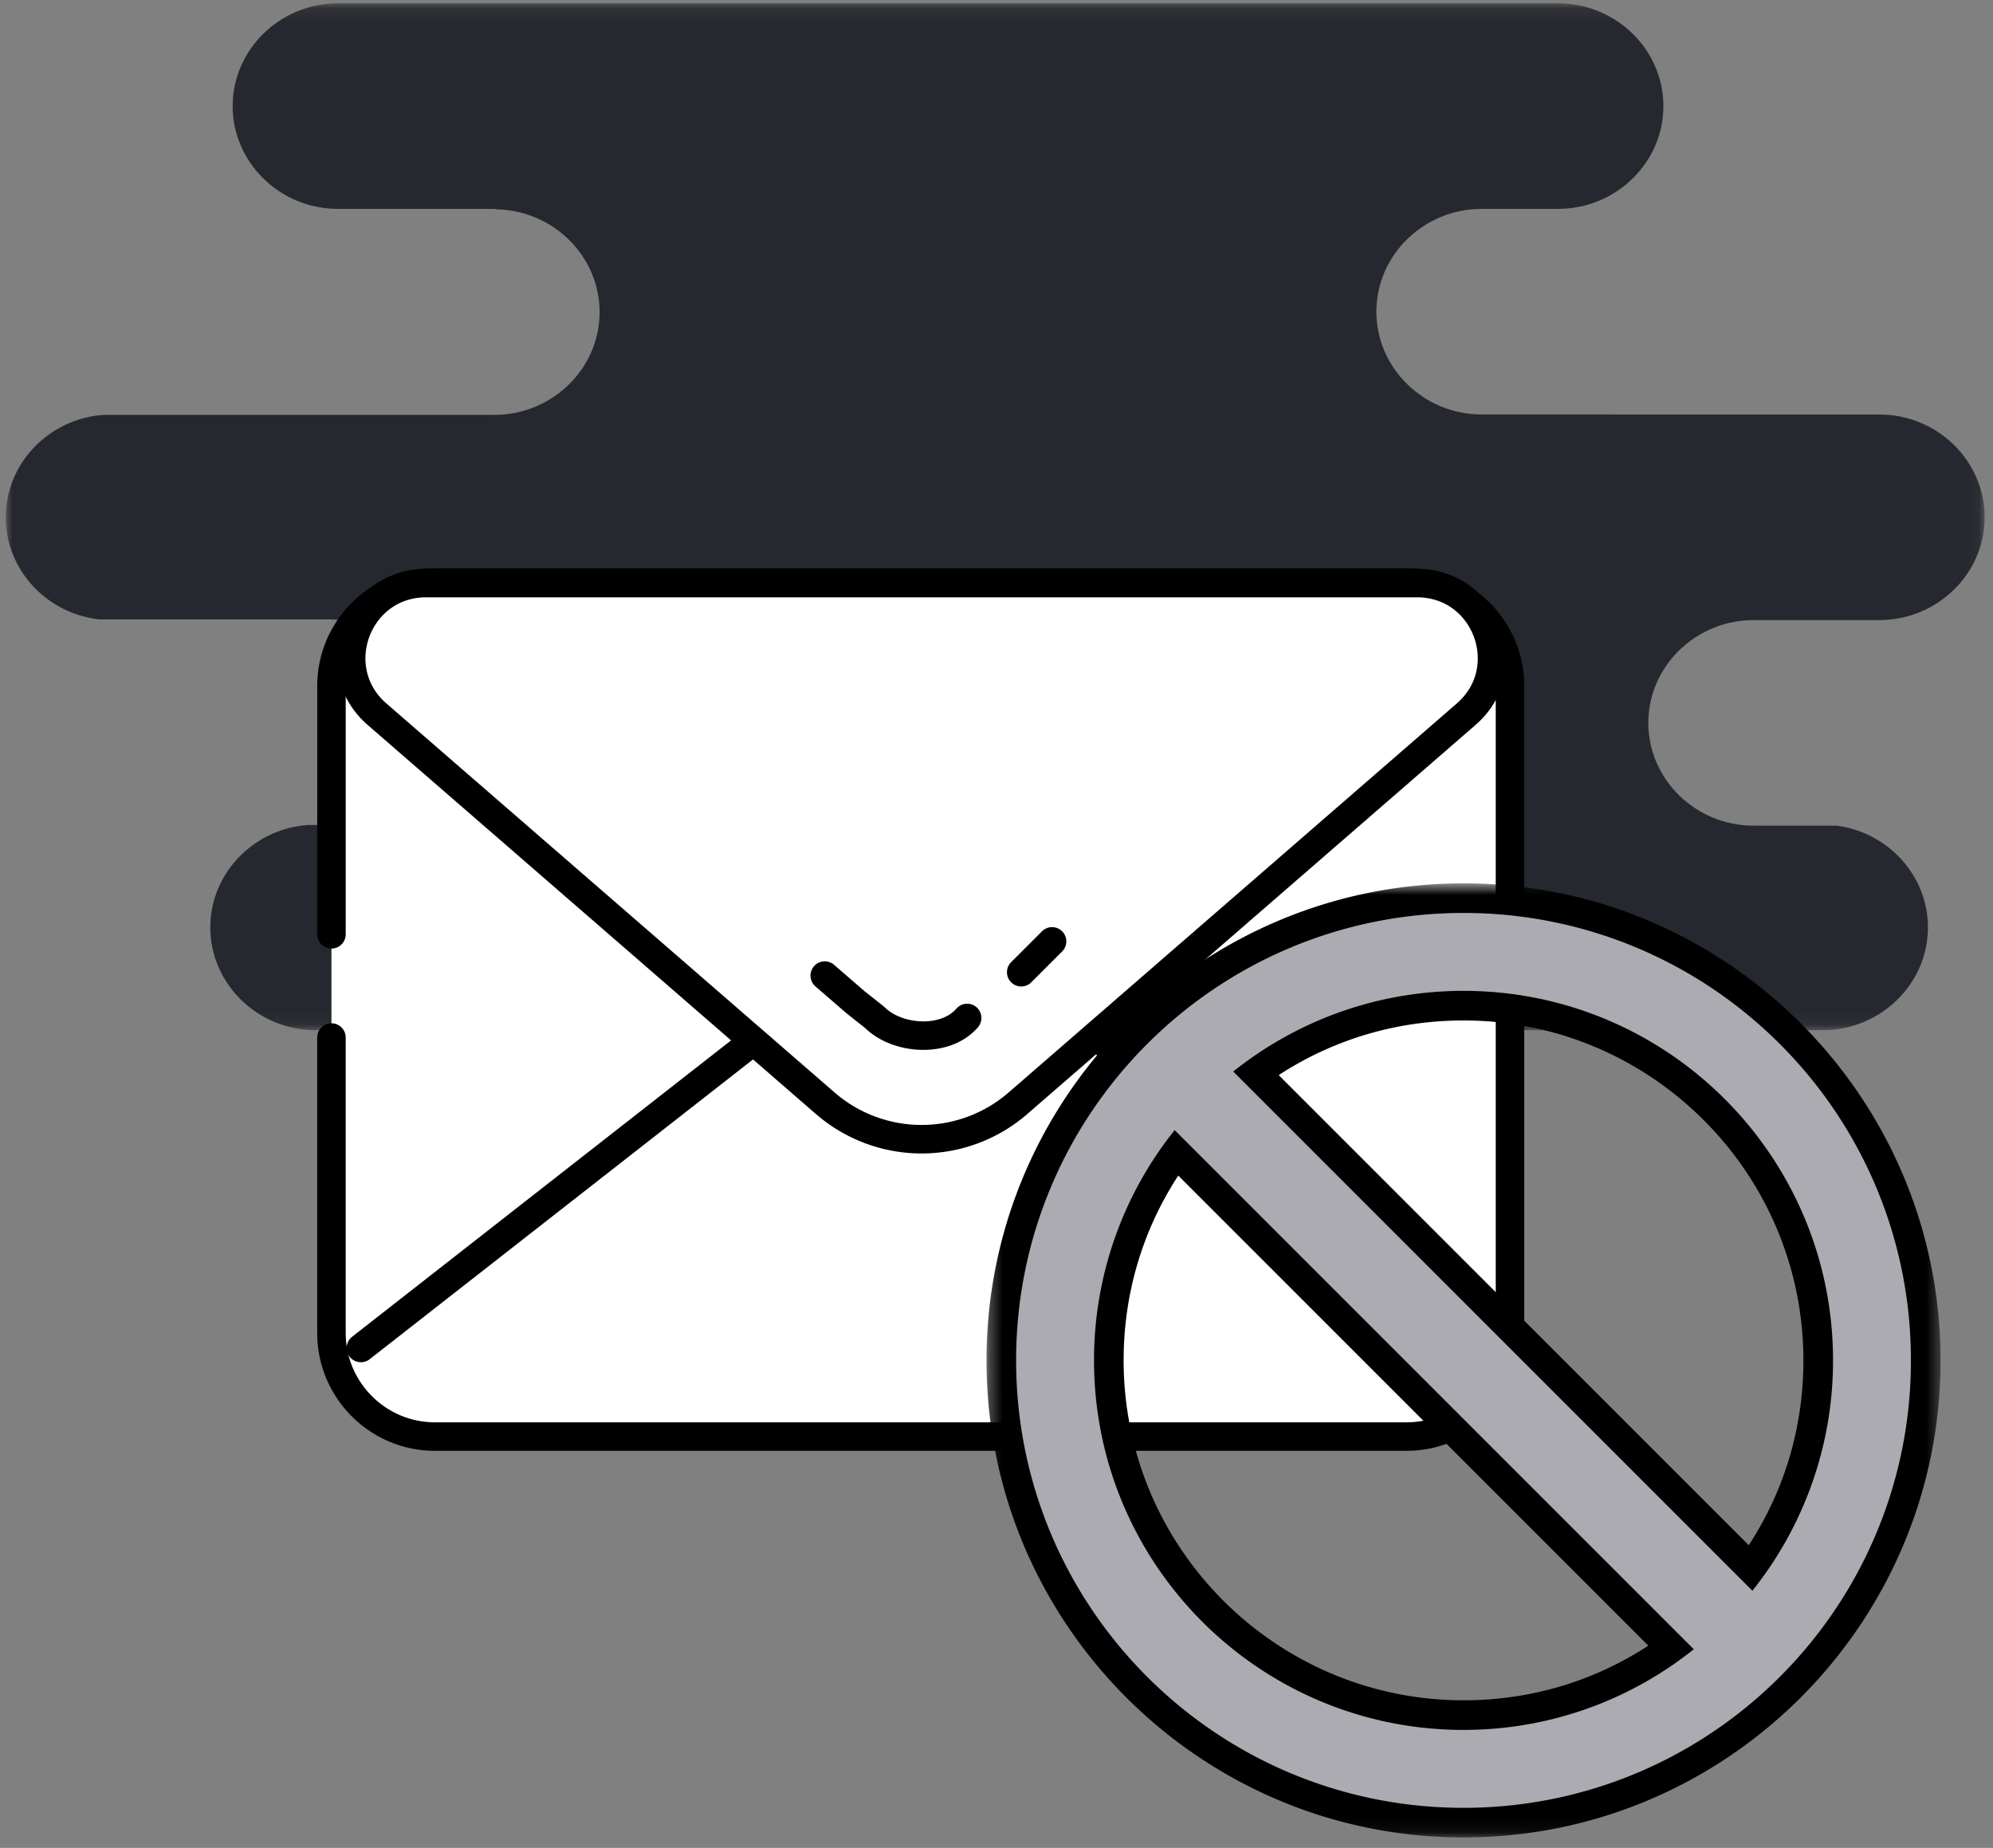 <svg xmlns="http://www.w3.org/2000/svg" xmlns:xlink="http://www.w3.org/1999/xlink" width="151" height="140" viewBox="0 0 151 140">
    <rect x="0" y="0" width="151" height="140" fill="#808080" stroke="none"/>
    <defs>
        <path id="a" d="M0 .127h149.931v77.797H0z"/>
        <path id="c" d="M.278.624H72.56v72.283H.278z"/>
    </defs>
    <g fill="none" fill-rule="evenodd">
        <g transform="translate(.436 .124)">
            <mask id="b" fill="#fff">
                <use xlink:href="#a"/>
            </mask>
            <path fill="#26282F" d="M138.743 62.43h-6.317c-4.387 0-7.977-3.504-7.977-7.787 0-4.284 3.59-7.788 7.977-7.788h5.393-.01 4.146c4.386 0 7.977-3.506 7.977-7.788 0-4.283-3.59-7.787-7.977-7.787h-20.11v-.002h.002l.051-.002h-10.076c-4.388 0-7.977-3.504-7.977-7.789 0-4.282 3.589-7.786 7.977-7.786h5.806c4.38-.008 7.963-3.509 7.963-7.787 0-4.283-3.59-7.787-7.977-7.787H25.168c-4.387 0-7.977 3.504-7.977 7.787 0 4.284 3.59 7.788 7.977 7.788h12.008v.014c-.078.003-.152.013-.23.017h.07c4.387 0 7.977 3.505 7.977 7.789 0 4.282-3.59 7.786-7.977 7.786H7.399c-4.119.293-7.4 3.666-7.4 7.759 0 3.99 3.118 7.302 7.092 7.736h17.361c4.388 0 7.978 3.504 7.978 7.787 0 4.283-3.59 7.787-7.978 7.787h-1.549c-4.122.289-7.406 3.664-7.406 7.76 0 4.282 3.59 7.787 7.977 7.787h114.184c4.386 0 7.977-3.505 7.977-7.788 0-3.922-3.014-7.183-6.892-7.706" mask="url(#b)"/>
        </g>
        <path fill="#FFF" d="M25.114 70.785V51.959c0-4.305 3.522-7.827 7.827-7.827h73.637c4.305 0 7.827 3.522 7.827 7.827v49.05c0 4.305-3.522 7.828-7.827 7.828H32.94c-4.305 0-7.827-3.523-7.827-7.827V78.604"/>
        <path stroke="#000" stroke-linecap="round" stroke-linejoin="round" stroke-width="2.16" d="M25.114 70.785V51.959c0-4.305 3.522-7.827 7.827-7.827h73.637c4.305 0 7.827 3.522 7.827 7.827v49.05c0 4.305-3.522 7.828-7.827 7.828H32.94c-4.305 0-7.827-3.523-7.827-7.827V78.604"/>
        <path fill="#FFF" d="M77.13 83.58l33.953-29.47c3.955-3.433 1.528-9.934-3.71-9.934H32.278c-5.237 0-7.665 6.501-3.71 9.935l33.954 29.47a11.145 11.145 0 0 0 14.608 0"/>
        <path stroke="#000" stroke-linecap="round" stroke-linejoin="round" stroke-width="2.16" d="M77.13 83.58l33.953-29.47c3.955-3.433 1.528-9.934-3.71-9.934H32.278c-5.237 0-7.665 6.501-3.71 9.935l33.954 29.47a11.145 11.145 0 0 0 14.608 0z"/>
        <path fill="#FFF" d="M27.343 102.125l29.412-23"/>
        <path stroke="#000" stroke-linecap="round" stroke-linejoin="round" stroke-width="2.16" d="M27.343 102.125l29.412-23"/>
        <path fill="#FFF" d="M113.225 102.125l-29.412-23"/>
        <path stroke="#000" stroke-linecap="round" stroke-linejoin="round" stroke-width="2.16" d="M113.225 102.125l-29.412-23"/>
        <path fill="#FFF" d="M62.486 73.912l2.31 2 1.456 1.155c1.73 1.729 5.386 1.967 7.025.055"/>
        <path stroke="#000" stroke-linecap="round" stroke-linejoin="round" stroke-width="2.16" d="M62.486 73.912l2.31 2 1.456 1.155c1.73 1.729 5.386 1.967 7.025.055"/>
        <g>
            <path fill="#FFF" d="M77.372 73.658l2.339-2.339"/>
            <path stroke="#000" stroke-linecap="round" stroke-linejoin="round" stroke-width="2.16" d="M77.372 73.658l2.339-2.339"/>
        </g>
        <path fill="#ACABB1" d="M132.655 118.814c3.343-4.602 5.103-10.02 5.103-15.748 0-14.82-12.056-26.875-26.874-26.875-5.73 0-11.147 1.759-15.748 5.103l37.52 37.52zM89.112 87.318c-3.341 4.6-5.102 10.018-5.102 15.748 0 14.818 12.055 26.873 26.874 26.873 5.73 0 11.147-1.76 15.747-5.102L89.112 87.318zm21.772 50.768c-19.31 0-35.02-15.71-35.02-35.02 0-19.31 15.71-35.02 35.02-35.02 19.31 0 35.02 15.71 35.02 35.02 0 19.31-15.71 35.02-35.02 35.02z"/>
        <g transform="translate(74.465 66.3)">
            <mask id="d" fill="#fff">
                <use xlink:href="#c"/>
            </mask>
            <path fill="#000" d="M36.42 62.517c-14.2 0-25.753-11.552-25.753-25.752 0-5.045 1.424-9.837 4.14-14.001L50.42 58.378c-4.164 2.716-8.957 4.14-14.002 4.14zM22.417 15.152c4.163-2.715 8.956-4.14 14.001-4.14 14.2 0 25.752 11.553 25.752 25.753 0 5.044-1.423 9.838-4.139 14.002L22.418 15.152zM36.419.624C16.49.624.278 16.836.278 36.765c0 19.93 16.212 36.142 36.141 36.142 19.928 0 36.142-16.212 36.142-36.142C72.56 16.836 56.347.624 36.419.624zm0 64.136c6.6 0 12.662-2.289 17.447-6.11L14.534 19.318a27.872 27.872 0 0 0-6.11 17.448c0 15.461 12.533 27.995 27.995 27.995zm21.886-10.546a27.874 27.874 0 0 0 6.11-17.449c0-15.462-12.534-27.996-27.996-27.996-6.6 0-12.662 2.29-17.448 6.11l39.334 39.335zM36.419 2.867c18.721 0 33.898 15.177 33.898 33.898 0 18.722-15.177 33.899-33.898 33.899-18.721 0-33.898-15.177-33.898-33.899 0-18.721 15.177-33.898 33.898-33.898z" mask="url(#d)"/>
        </g>
    </g>
</svg>
